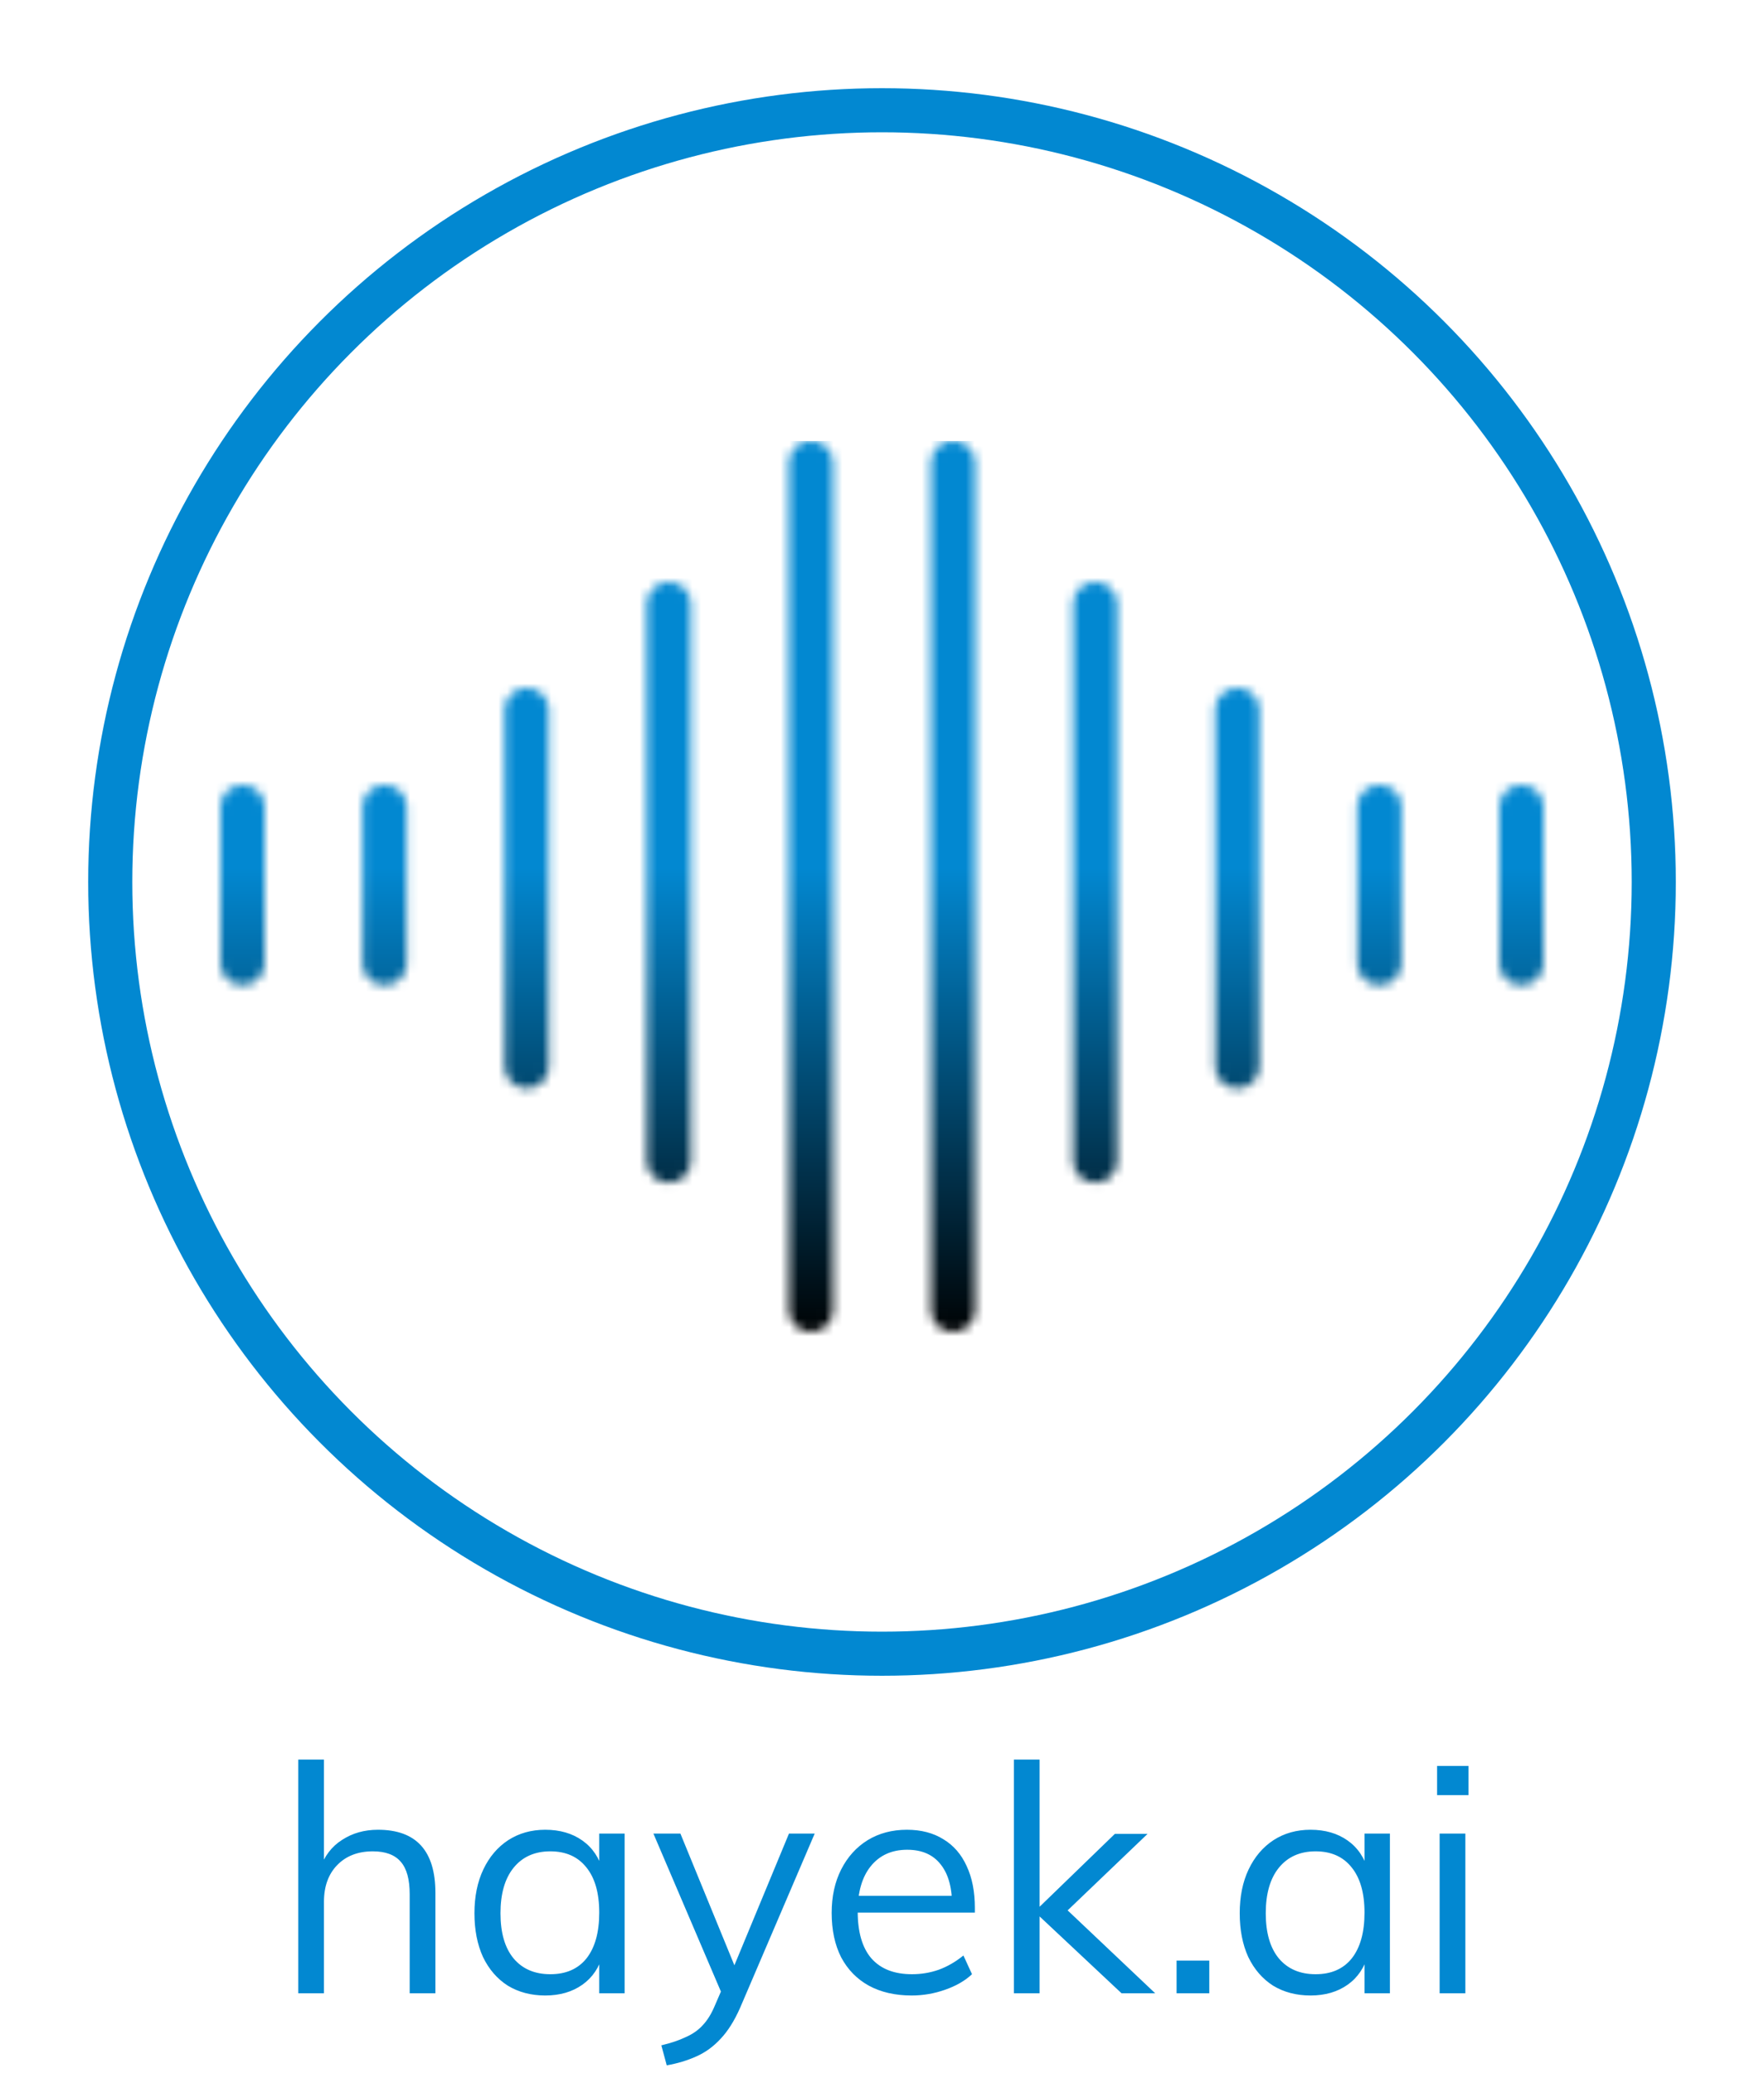 <svg width="200" height="235" viewBox="0 0 200 235" fill="none" xmlns="http://www.w3.org/2000/svg">
<path d="M33.814 226V199.504H36.73V211.564L36.262 211.924C36.766 210.46 37.606 209.356 38.782 208.612C39.958 207.844 41.314 207.46 42.85 207.46C47.194 207.46 49.366 209.848 49.366 214.624V226H46.45V214.768C46.45 213.088 46.114 211.864 45.442 211.096C44.77 210.304 43.714 209.908 42.274 209.908C40.594 209.908 39.25 210.424 38.242 211.456C37.234 212.488 36.73 213.88 36.73 215.632V226H33.814ZM61.821 226.252C60.212 226.252 58.797 225.88 57.572 225.136C56.373 224.368 55.437 223.288 54.764 221.896C54.117 220.48 53.792 218.824 53.792 216.928C53.792 215.032 54.129 213.376 54.8 211.96C55.472 210.544 56.408 209.44 57.608 208.648C58.833 207.856 60.236 207.46 61.821 207.46C63.477 207.46 64.88 207.868 66.032 208.684C67.184 209.5 67.965 210.664 68.373 212.176L67.941 212.464V207.892H70.82V226H67.941V221.32L68.373 221.536C67.965 223.048 67.184 224.212 66.032 225.028C64.88 225.844 63.477 226.252 61.821 226.252ZM62.397 223.84C64.172 223.84 65.54 223.24 66.501 222.04C67.46 220.816 67.941 219.088 67.941 216.856C67.941 214.624 67.448 212.908 66.465 211.708C65.504 210.508 64.148 209.908 62.397 209.908C60.62 209.908 59.228 210.532 58.221 211.78C57.236 213.004 56.745 214.72 56.745 216.928C56.745 219.136 57.236 220.84 58.221 222.04C59.228 223.24 60.62 223.84 62.397 223.84ZM75.594 234.172L74.982 231.904C76.086 231.64 77.01 231.328 77.754 230.968C78.522 230.632 79.158 230.188 79.662 229.636C80.19 229.084 80.646 228.352 81.03 227.44L82.182 224.776L82.83 223.876L89.454 207.892H92.37L83.91 227.656C83.262 229.12 82.53 230.284 81.714 231.148C80.898 232.036 79.974 232.708 78.942 233.164C77.934 233.62 76.818 233.956 75.594 234.172ZM82.218 226.936L74.082 207.892H77.142L83.694 223.876L82.218 226.936ZM110.204 223.84C109.412 224.584 108.392 225.172 107.144 225.604C105.92 226.036 104.66 226.252 103.364 226.252C101.492 226.252 99.873 225.88 98.504 225.136C97.16 224.392 96.117 223.324 95.373 221.932C94.653 220.516 94.293 218.836 94.293 216.892C94.293 215.02 94.653 213.376 95.373 211.96C96.093 210.544 97.088 209.44 98.361 208.648C99.656 207.856 101.144 207.46 102.824 207.46C104.432 207.46 105.812 207.82 106.964 208.54C108.116 209.236 108.992 210.244 109.592 211.564C110.216 212.884 110.528 214.468 110.528 216.316V216.856H96.849V214.948H108.872L107.936 216.28C107.984 214.168 107.564 212.548 106.676 211.42C105.812 210.292 104.54 209.728 102.86 209.728C101.108 209.728 99.728 210.352 98.721 211.6C97.737 212.824 97.245 214.528 97.245 216.712C97.245 219.064 97.76 220.84 98.793 222.04C99.849 223.24 101.384 223.84 103.4 223.84C104.456 223.84 105.464 223.672 106.424 223.336C107.408 222.976 108.344 222.436 109.232 221.716L110.204 223.84ZM127.158 226L117.294 216.748L126.402 207.928H130.11L120.03 217.576L120.138 215.74L130.974 226H127.158ZM114.954 226V199.504H117.87V226H114.954ZM133.4 222.292H137.108V226H133.4V222.292ZM148.586 226.252C146.978 226.252 145.562 225.88 144.338 225.136C143.138 224.368 142.202 223.288 141.53 221.896C140.882 220.48 140.558 218.824 140.558 216.928C140.558 215.032 140.894 213.376 141.566 211.96C142.238 210.544 143.174 209.44 144.374 208.648C145.598 207.856 147.002 207.46 148.586 207.46C150.242 207.46 151.646 207.868 152.798 208.684C153.95 209.5 154.73 210.664 155.138 212.176L154.706 212.464V207.892H157.586V226H154.706V221.32L155.138 221.536C154.73 223.048 153.95 224.212 152.798 225.028C151.646 225.844 150.242 226.252 148.586 226.252ZM149.162 223.84C150.938 223.84 152.306 223.24 153.266 222.04C154.226 220.816 154.706 219.088 154.706 216.856C154.706 214.624 154.214 212.908 153.23 211.708C152.27 210.508 150.914 209.908 149.162 209.908C147.386 209.908 145.994 210.532 144.986 211.78C144.002 213.004 143.51 214.72 143.51 216.928C143.51 219.136 144.002 220.84 144.986 222.04C145.994 223.24 147.386 223.84 149.162 223.84ZM163.224 226V207.892H166.14V226H163.224ZM162.936 200.224H166.5V203.536H162.936V200.224Z" fill="#0288D1"/>
<circle cx="100" cy="100" r="87.5" stroke="#0288D1" stroke-width="5"/>
<mask id="mask0" mask-type="alpha" maskUnits="userSpaceOnUse" x="25" y="50" width="150" height="101">
<line x1="27.5" y1="91.5" x2="27.5" y2="109.197" stroke="black" stroke-width="5" stroke-linecap="round"/>
<line x1="172.5" y1="91.5" x2="172.5" y2="109.197" stroke="black" stroke-width="5" stroke-linecap="round"/>
<line x1="43.611" y1="91.5" x2="43.611" y2="109.197" stroke="black" stroke-width="5" stroke-linecap="round"/>
<line x1="156.389" y1="91.5" x2="156.389" y2="109.197" stroke="black" stroke-width="5" stroke-linecap="round"/>
<line x1="59.722" y1="80.5" x2="59.722" y2="120.893" stroke="black" stroke-width="5" stroke-linecap="round"/>
<line x1="140.278" y1="80.5" x2="140.278" y2="120.893" stroke="black" stroke-width="5" stroke-linecap="round"/>
<line x1="91.944" y1="52.5" x2="91.944" y2="148.5" stroke="black" stroke-width="5" stroke-linecap="round"/>
<line x1="108.056" y1="52.5" x2="108.056" y2="148.5" stroke="black" stroke-width="5" stroke-linecap="round"/>
<line x1="75.833" y1="68.5" x2="75.833" y2="131.59" stroke="black" stroke-width="5" stroke-linecap="round"/>
<line x1="124.167" y1="68.5" x2="124.167" y2="131.59" stroke="black" stroke-width="5" stroke-linecap="round"/>
</mask>
<g mask="url(#mask0)">
<rect x="17" y="50" width="165.9" height="102.135" fill="url(#paint0_linear)"/>
</g>
<defs>
<linearGradient id="paint0_linear" x1="99.95" y1="50" x2="99.95" y2="152.135" gradientUnits="userSpaceOnUse">
<stop offset="0.474" stop-color="#0288D1"/>
<stop offset="1"/>
</linearGradient>
</defs>
</svg>
